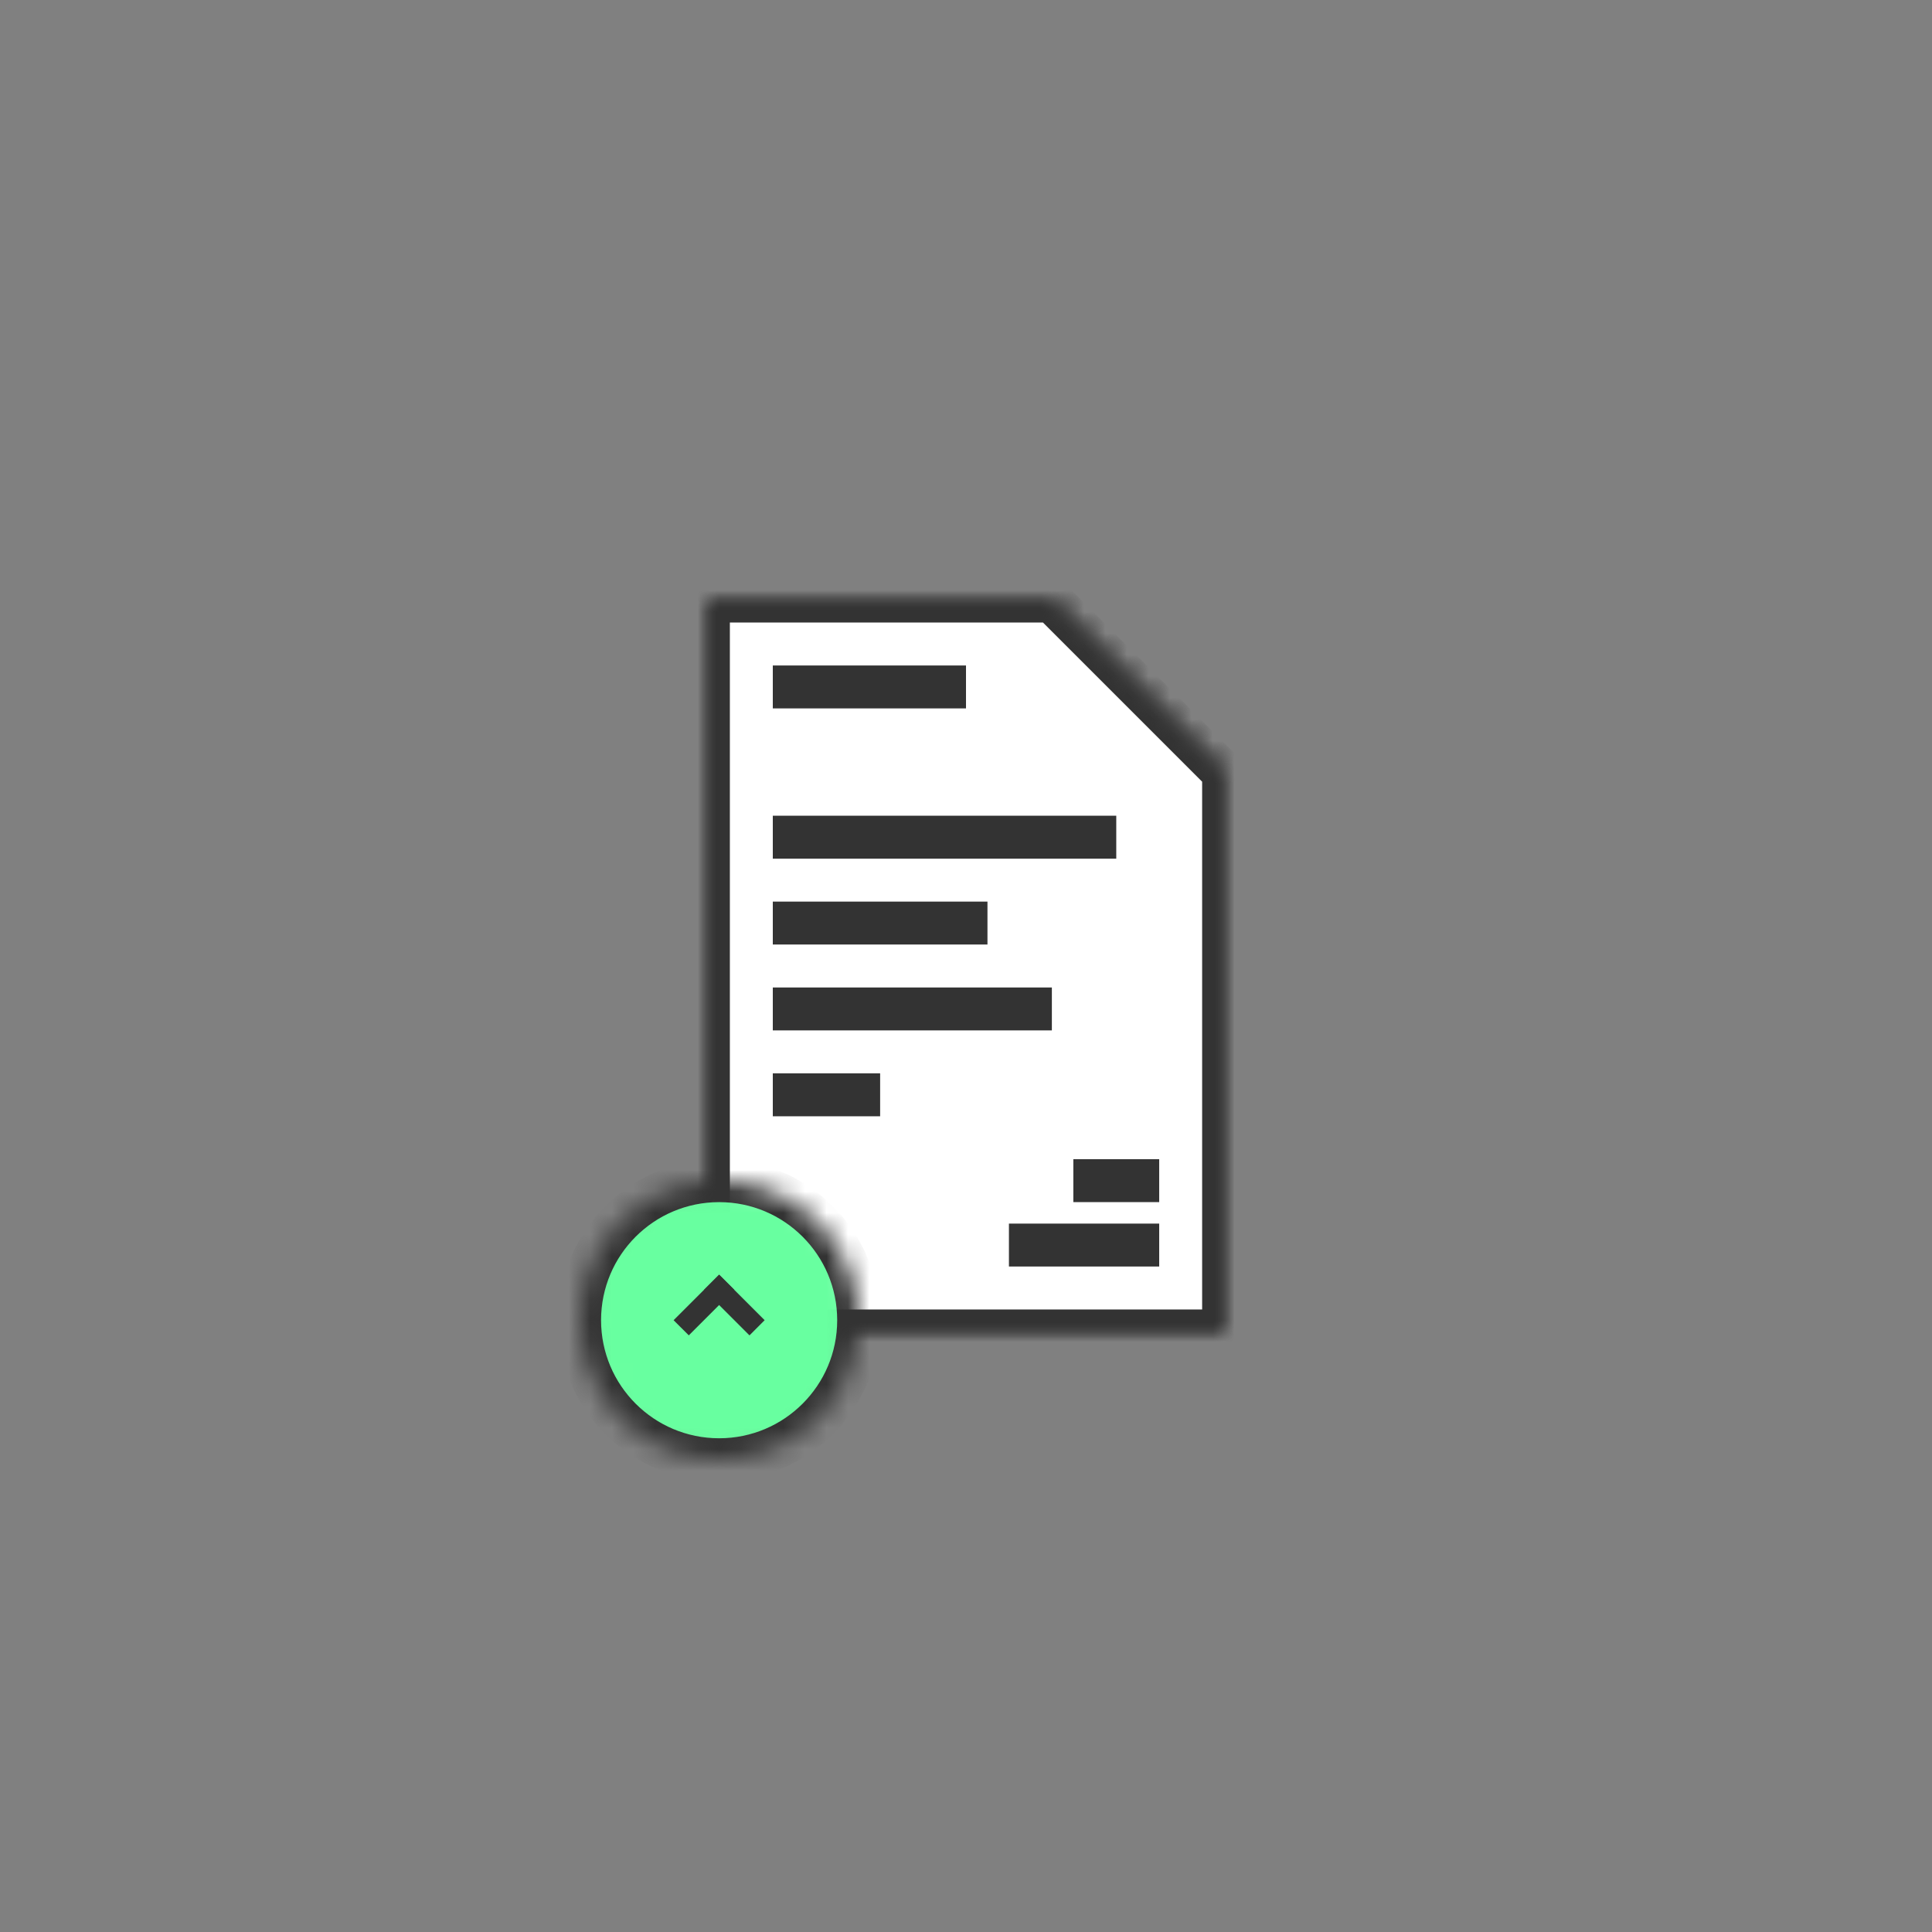 <svg width="90" height="90" viewBox="0 0 90 90" xmlns="http://www.w3.org/2000/svg" xmlns:xlink="http://www.w3.org/1999/xlink"><rect x="0" y="0" width="90" height="90" fill="#808080" stroke="none"/><defs><path id="a" d="M0 0h16l8 8v26H0z"/><mask id="f" x="0" y="0" width="24" height="34" fill="#fff"><use xlink:href="#a"/></mask><path id="b" d="M16 0l8 8h-8z"/><mask id="g" x="0" y="0" width="8" height="8" fill="#fff"><use xlink:href="#b"/></mask><path id="c" d="M0 0h16l8 8v26H0z"/><mask id="h" x="0" y="0" width="24" height="34" fill="#fff"><use xlink:href="#c"/></mask><path id="d" d="M16 0l8 8h-8z"/><mask id="i" x="0" y="0" width="8" height="8" fill="#fff"><use xlink:href="#d"/></mask><circle id="e" cx="6.5" cy="6.5" r="6.5"/><mask id="j" x="0" y="0" width="13" height="13" fill="#fff"><use xlink:href="#e"/></mask></defs><g fill="none" fill-rule="evenodd"><g transform="translate(33 28)"><use stroke="#333" mask="url(#f)" stroke-width="2" fill="#FFF" xlink:href="#a"/><path fill="#333" d="M3 3h9v2H3zm0 7h16v2H3zm0 4h10v2H3zm0 4h13v2H3zm0 4h5v2H3zm11 7h7v2h-7zm3-3h4v2h-4z"/><use stroke="#333" mask="url(#g)" stroke-width="2" fill="#FBFBFB" xlink:href="#b"/></g><g transform="translate(33 28)"><use stroke="#333" mask="url(#h)" stroke-width="2" fill="#FFF" xlink:href="#c"/><path fill="#333" d="M3 3h9v2H3zm0 7h16v2H3zm0 4h10v2H3zm0 4h13v2H3zm0 4h5v2H3zm11 7h7v2h-7zm3-3h4v2h-4z"/><use stroke="#333" mask="url(#i)" stroke-width="2" fill="#FBFBFB" xlink:href="#d"/></g><g transform="translate(27 55)"><use stroke="#333" mask="url(#j)" stroke-width="2" fill="#68FFA0" xlink:href="#e"/><g fill="#333"><path d="M6.5 4.38l.707.706-2.12 2.12-.708-.706z"/><path d="M6.5 4.38L8.62 6.5l-.706.707-2.12-2.12z"/></g></g></g></svg>
